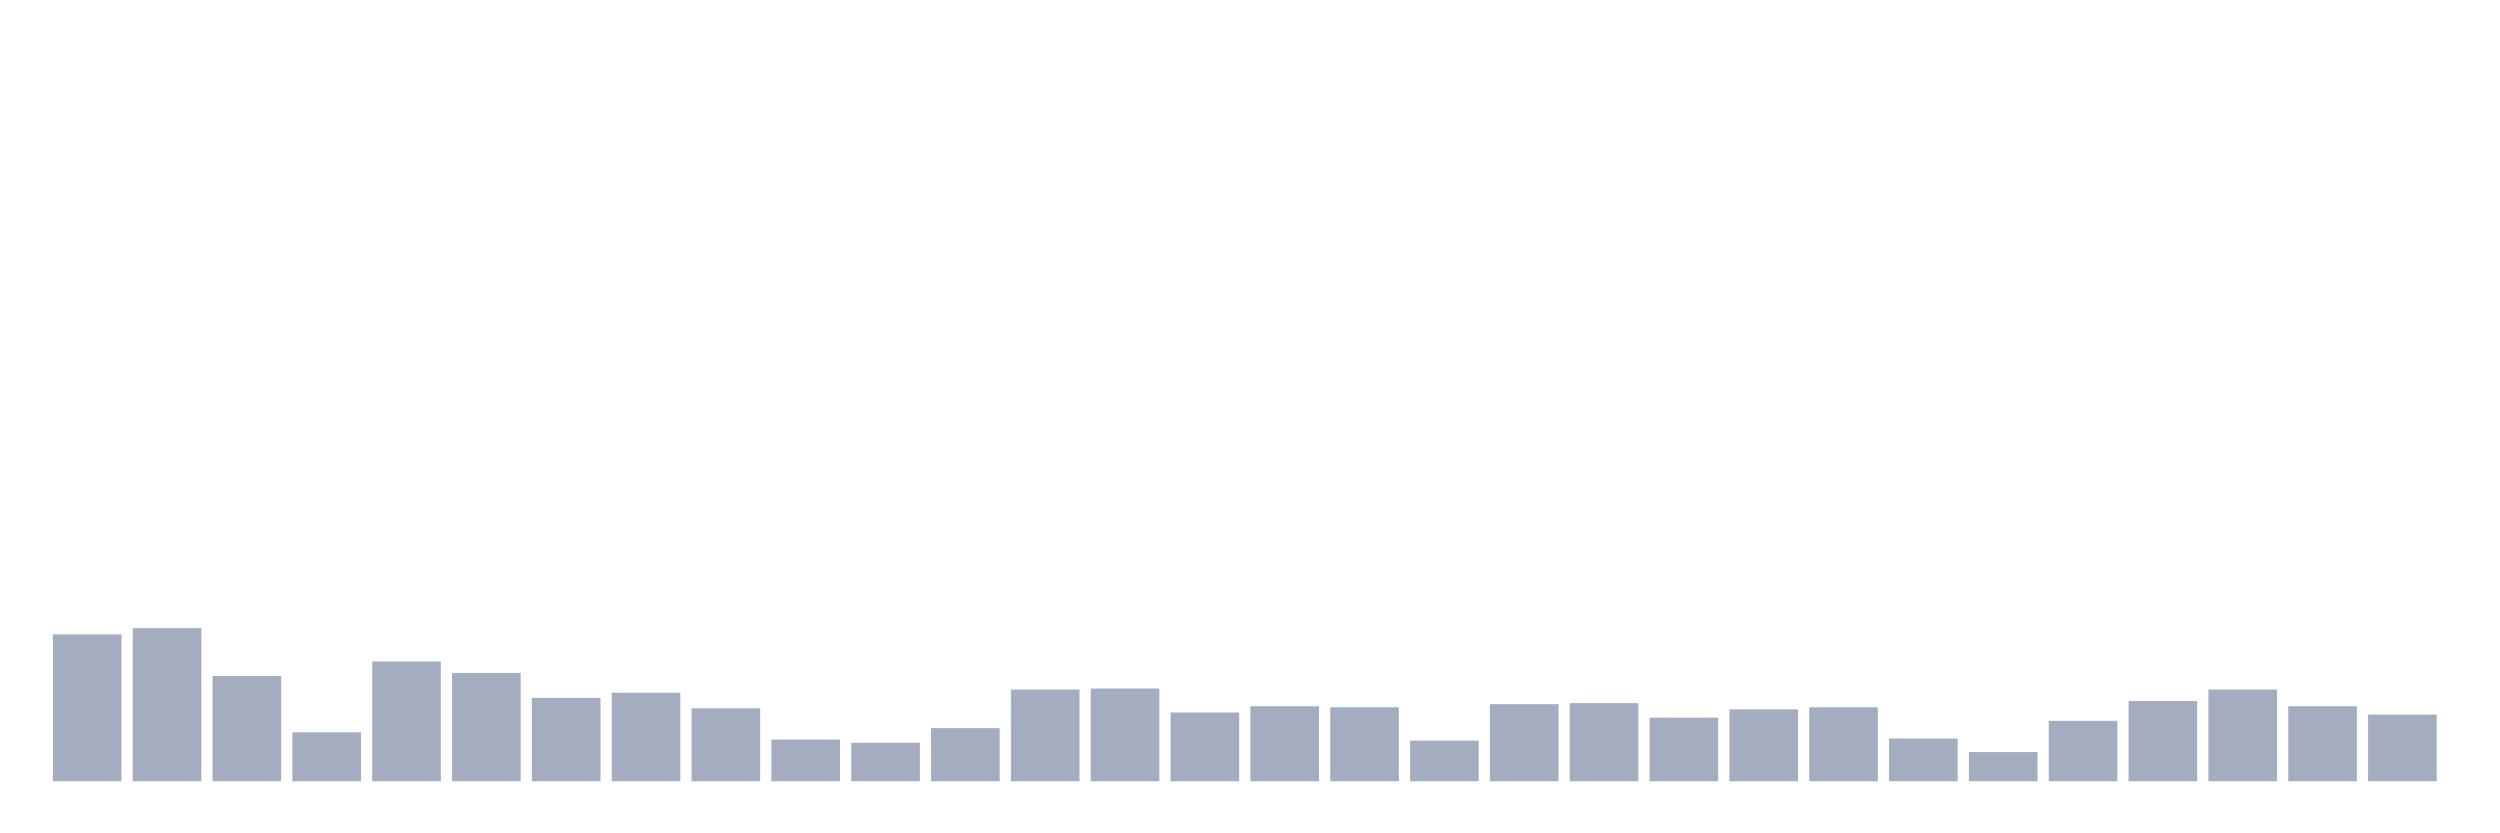 <svg xmlns="http://www.w3.org/2000/svg" viewBox="0 0 480 160"><g transform="translate(10,10)"><rect class="bar" x="0.153" width="13.175" y="111.8" height="28.2" fill="rgb(164,173,192)"></rect><rect class="bar" x="15.482" width="13.175" y="110.6" height="29.4" fill="rgb(164,173,192)"></rect><rect class="bar" x="30.81" width="13.175" y="119.8" height="20.2" fill="rgb(164,173,192)"></rect><rect class="bar" x="46.138" width="13.175" y="130.6" height="9.4" fill="rgb(164,173,192)"></rect><rect class="bar" x="61.466" width="13.175" y="117" height="23" fill="rgb(164,173,192)"></rect><rect class="bar" x="76.794" width="13.175" y="119.2" height="20.8" fill="rgb(164,173,192)"></rect><rect class="bar" x="92.123" width="13.175" y="124" height="16" fill="rgb(164,173,192)"></rect><rect class="bar" x="107.451" width="13.175" y="123" height="17" fill="rgb(164,173,192)"></rect><rect class="bar" x="122.779" width="13.175" y="126" height="14" fill="rgb(164,173,192)"></rect><rect class="bar" x="138.107" width="13.175" y="132" height="8" fill="rgb(164,173,192)"></rect><rect class="bar" x="153.436" width="13.175" y="132.6" height="7.4" fill="rgb(164,173,192)"></rect><rect class="bar" x="168.764" width="13.175" y="129.8" height="10.2" fill="rgb(164,173,192)"></rect><rect class="bar" x="184.092" width="13.175" y="122.4" height="17.6" fill="rgb(164,173,192)"></rect><rect class="bar" x="199.42" width="13.175" y="122.2" height="17.8" fill="rgb(164,173,192)"></rect><rect class="bar" x="214.748" width="13.175" y="126.8" height="13.2" fill="rgb(164,173,192)"></rect><rect class="bar" x="230.077" width="13.175" y="125.6" height="14.4" fill="rgb(164,173,192)"></rect><rect class="bar" x="245.405" width="13.175" y="125.8" height="14.2" fill="rgb(164,173,192)"></rect><rect class="bar" x="260.733" width="13.175" y="132.2" height="7.8" fill="rgb(164,173,192)"></rect><rect class="bar" x="276.061" width="13.175" y="125.2" height="14.8" fill="rgb(164,173,192)"></rect><rect class="bar" x="291.39" width="13.175" y="125" height="15" fill="rgb(164,173,192)"></rect><rect class="bar" x="306.718" width="13.175" y="127.8" height="12.2" fill="rgb(164,173,192)"></rect><rect class="bar" x="322.046" width="13.175" y="126.2" height="13.8" fill="rgb(164,173,192)"></rect><rect class="bar" x="337.374" width="13.175" y="125.8" height="14.2" fill="rgb(164,173,192)"></rect><rect class="bar" x="352.702" width="13.175" y="131.8" height="8.2" fill="rgb(164,173,192)"></rect><rect class="bar" x="368.031" width="13.175" y="134.4" height="5.6" fill="rgb(164,173,192)"></rect><rect class="bar" x="383.359" width="13.175" y="128.4" height="11.6" fill="rgb(164,173,192)"></rect><rect class="bar" x="398.687" width="13.175" y="124.6" height="15.4" fill="rgb(164,173,192)"></rect><rect class="bar" x="414.015" width="13.175" y="122.4" height="17.6" fill="rgb(164,173,192)"></rect><rect class="bar" x="429.344" width="13.175" y="125.6" height="14.4" fill="rgb(164,173,192)"></rect><rect class="bar" x="444.672" width="13.175" y="127.2" height="12.8" fill="rgb(164,173,192)"></rect></g></svg>